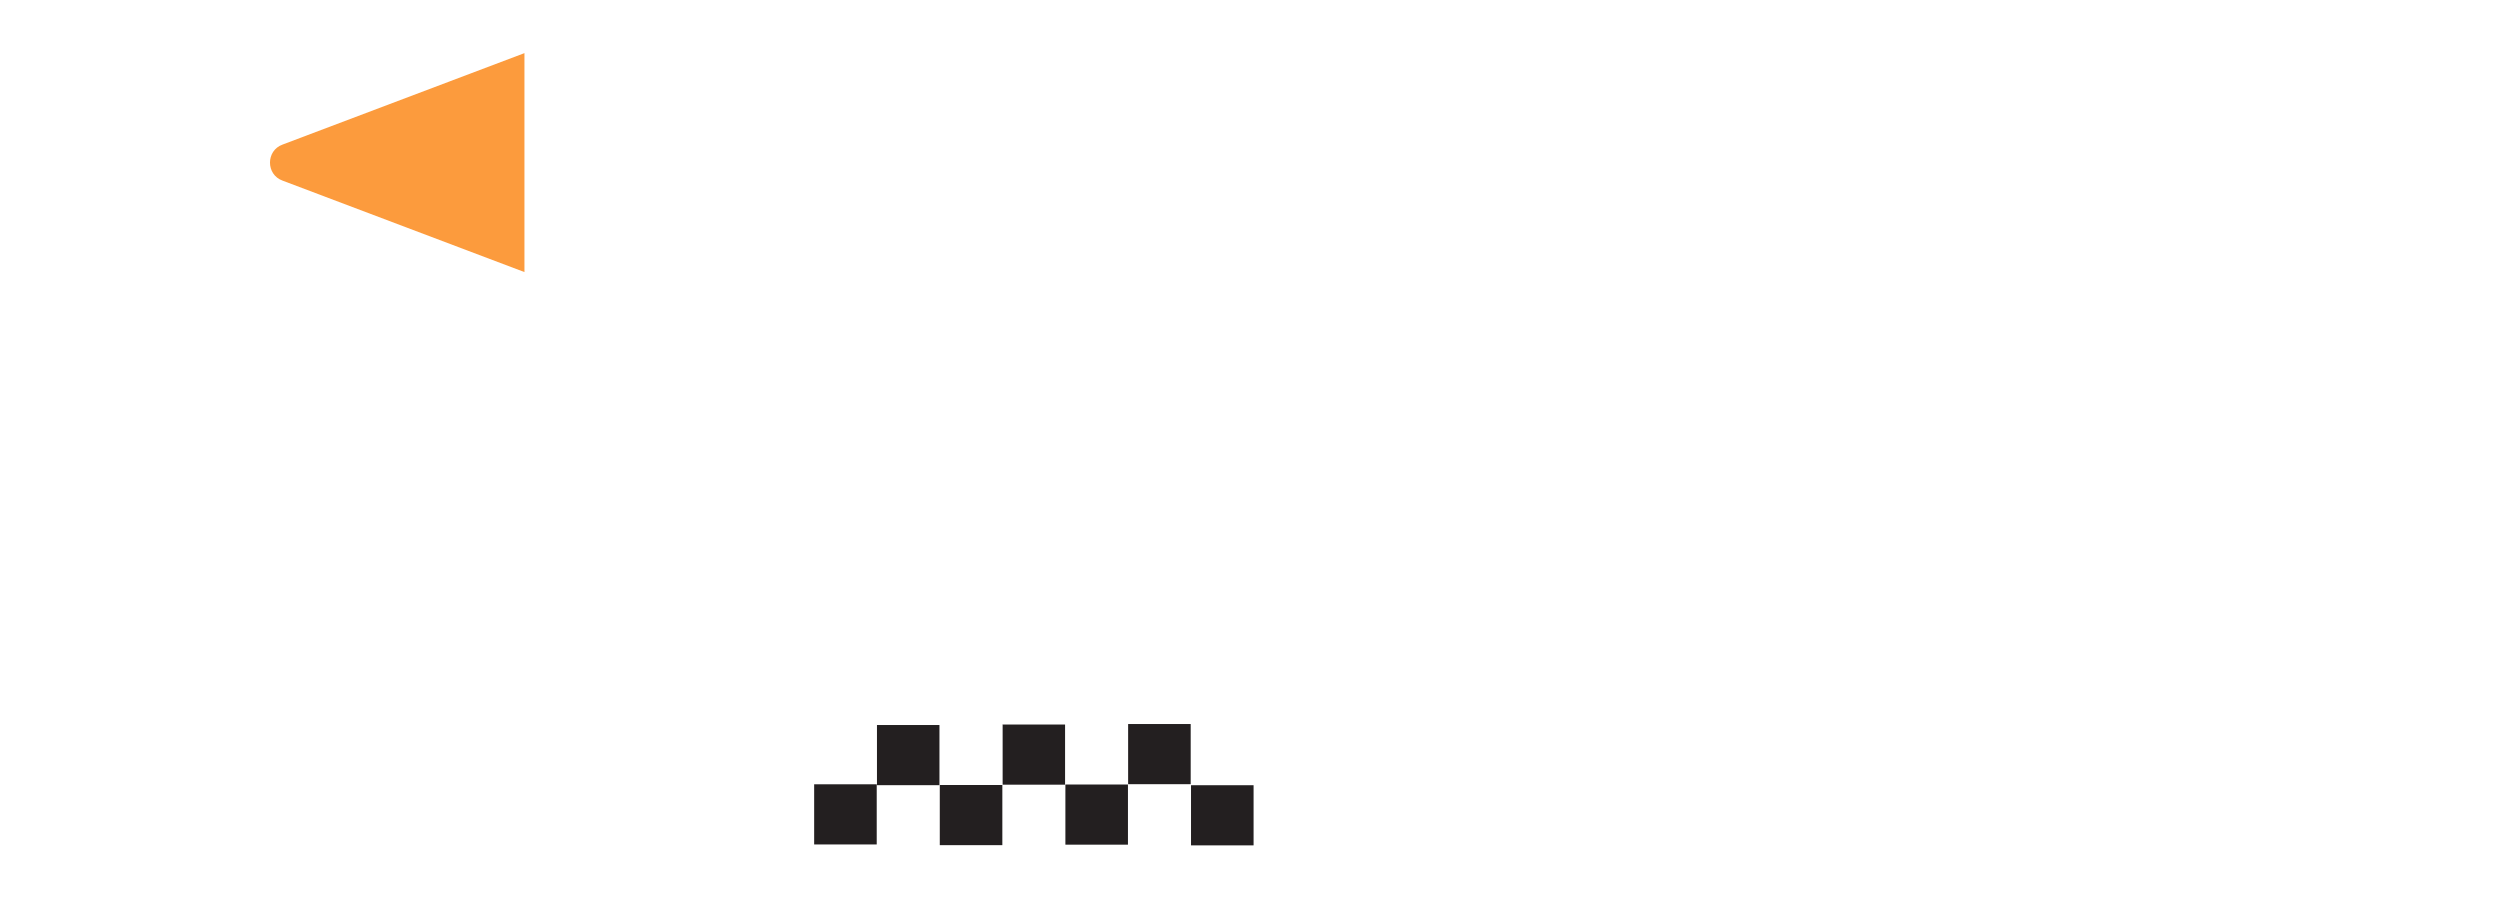 <?xml version="1.0" encoding="UTF-8"?>
<svg width="170" height="62" viewBox="0 0 227 104" fill="none" xmlns="http://www.w3.org/2000/svg">
<g clip-path="url(#clip0)">
<path d="M169.347 75.067V79.87H155.349V14.41H169.347V37.465C171.954 34.72 177.581 32.525 183.207 32.525C199.95 32.525 209.282 41.856 209.282 56.54C209.282 71.225 199.95 80.556 183.207 80.556C176.62 80.556 171.131 77.674 169.347 75.067ZM196.245 56.54C196.245 52.423 195.147 49.13 192.814 46.797C190.481 44.464 187.462 43.229 183.894 43.229C180.325 43.229 177.306 44.464 174.973 46.797C172.778 49.13 171.542 52.286 171.542 56.54C171.542 60.795 172.64 64.088 174.973 66.421C177.306 68.754 180.325 69.852 183.894 69.852C187.462 69.852 190.481 68.617 192.814 66.284C195.147 63.951 196.245 60.657 196.245 56.54Z" fill="white"/>
<path d="M210.929 15.782C213.948 12.9 218.888 12.9 221.907 15.782C224.927 18.664 224.927 23.467 221.907 26.349C218.888 29.231 213.948 29.231 210.929 26.349C207.91 23.467 207.91 18.664 210.929 15.782ZM209.556 34.446H223.554V80.968H209.556V34.446Z" fill="white"/>
<path d="M115.002 75.067V79.87H101.004V14.41H115.002V37.465C117.61 34.72 123.236 32.525 128.863 32.525C145.605 32.525 154.937 41.856 154.937 56.54C154.937 71.225 145.605 80.556 128.863 80.556C122.413 80.556 116.786 77.674 115.002 75.067ZM142.037 56.54C142.037 52.423 140.939 49.13 138.606 46.797C136.273 44.464 133.254 43.229 129.686 43.229C126.118 43.229 123.099 44.464 120.766 46.797C118.57 49.13 117.335 52.286 117.335 56.54C117.335 60.795 118.433 64.088 120.766 66.421C123.099 68.754 126.118 69.852 129.686 69.852C133.254 69.852 136.273 68.617 138.606 66.284C140.802 63.951 142.037 60.657 142.037 56.54Z" fill="white"/>
<path d="M63.677 82.478C59.422 80.968 49.953 77.674 48.444 61.481V32.799V35.818V2.059H32.387V35.818V32.799V64.363C32.936 89.477 55.168 97.025 63.677 96.475V82.478Z" fill="white"/>
<g filter="url(#filter0_d)">
<path d="M30.741 2.059V27.035L3.156 16.605C1.235 15.919 1.235 13.175 3.156 12.488L30.741 2.059Z" fill="#FC9B3D"/>
</g>
<path d="M94.28 38.974C89.888 34.309 83.85 31.976 76.165 31.976C68.48 31.976 62.579 34.309 58.05 38.974C53.658 43.64 51.326 49.404 51.326 56.54C51.326 63.677 53.521 69.578 58.05 74.244C62.441 78.91 68.48 81.105 76.165 81.105C83.85 81.105 89.751 78.772 94.28 74.244C98.671 69.578 101.004 63.677 101.004 56.54C101.004 49.404 98.671 43.64 94.28 38.974ZM86.046 66.833C83.438 69.303 80.145 70.538 76.165 70.538C72.185 70.538 68.891 69.303 66.284 66.833C63.814 64.363 62.579 60.932 62.579 56.403C62.579 52.012 63.814 48.581 66.284 46.111C68.891 43.64 72.185 42.405 76.165 42.405C80.145 42.405 83.438 43.64 86.046 46.111C88.653 48.581 89.888 52.012 89.888 56.403C89.888 60.932 88.516 64.363 86.046 66.833Z" fill="white"/>
<path d="M113.899 89.557V82.695H106.763V89.557H113.899Z" fill="white"/>
<path d="M106.744 96.318V89.457H99.608V96.318H106.744Z" fill="white"/>
<path d="M113.908 96.427V89.566H106.772V96.427H113.908Z" fill="#231F20"/>
<path d="M106.735 89.448V82.586H99.599V89.448H106.735Z" fill="#231F20"/>
<path d="M99.571 89.476V82.615H92.435V89.476H99.571Z" fill="white"/>
<path d="M92.415 96.374V89.513H85.279V96.374H92.415Z" fill="white"/>
<path d="M99.579 96.346V89.485H92.443V96.346H99.579Z" fill="#231F20"/>
<path d="M92.406 89.504V82.643H85.27V89.504H92.406Z" fill="#231F20"/>
<path d="M85.242 89.532V82.671H78.106V89.532H85.242Z" fill="white"/>
<path d="M78.086 96.431V89.569H70.95V96.431H78.086Z" fill="white"/>
<path d="M85.251 96.403V89.541H78.115V96.403H85.251Z" fill="#231F20"/>
<path d="M78.078 89.561V82.699H70.942V89.561H78.078Z" fill="#231F20"/>
<path d="M70.914 89.451V82.59H63.777V89.451H70.914Z" fill="white"/>
<path d="M70.922 96.322V89.46H63.786V96.322H70.922Z" fill="#231F20"/>
</g>
<defs>
<filter id="filter0_d" x="-2.285" y="2.059" width="37.025" height="32.977" filterUnits="userSpaceOnUse" color-interpolation-filters="sRGB">
<feFlood flood-opacity="0" result="BackgroundImageFix"/>
<feColorMatrix in="SourceAlpha" type="matrix" values="0 0 0 0 0 0 0 0 0 0 0 0 0 0 0 0 0 0 127 0"/>
<feOffset dy="4"/>
<feGaussianBlur stdDeviation="2"/>
<feColorMatrix type="matrix" values="0 0 0 0 0 0 0 0 0 0 0 0 0 0 0 0 0 0 0.25 0"/>
<feBlend mode="normal" in2="BackgroundImageFix" result="effect1_dropShadow"/>
<feBlend mode="normal" in="SourceGraphic" in2="effect1_dropShadow" result="shape"/>
</filter>
<clipPath id="clip0">
<rect width="226.299" height="103.2" fill="white"/>
</clipPath>
</defs>
</svg>
